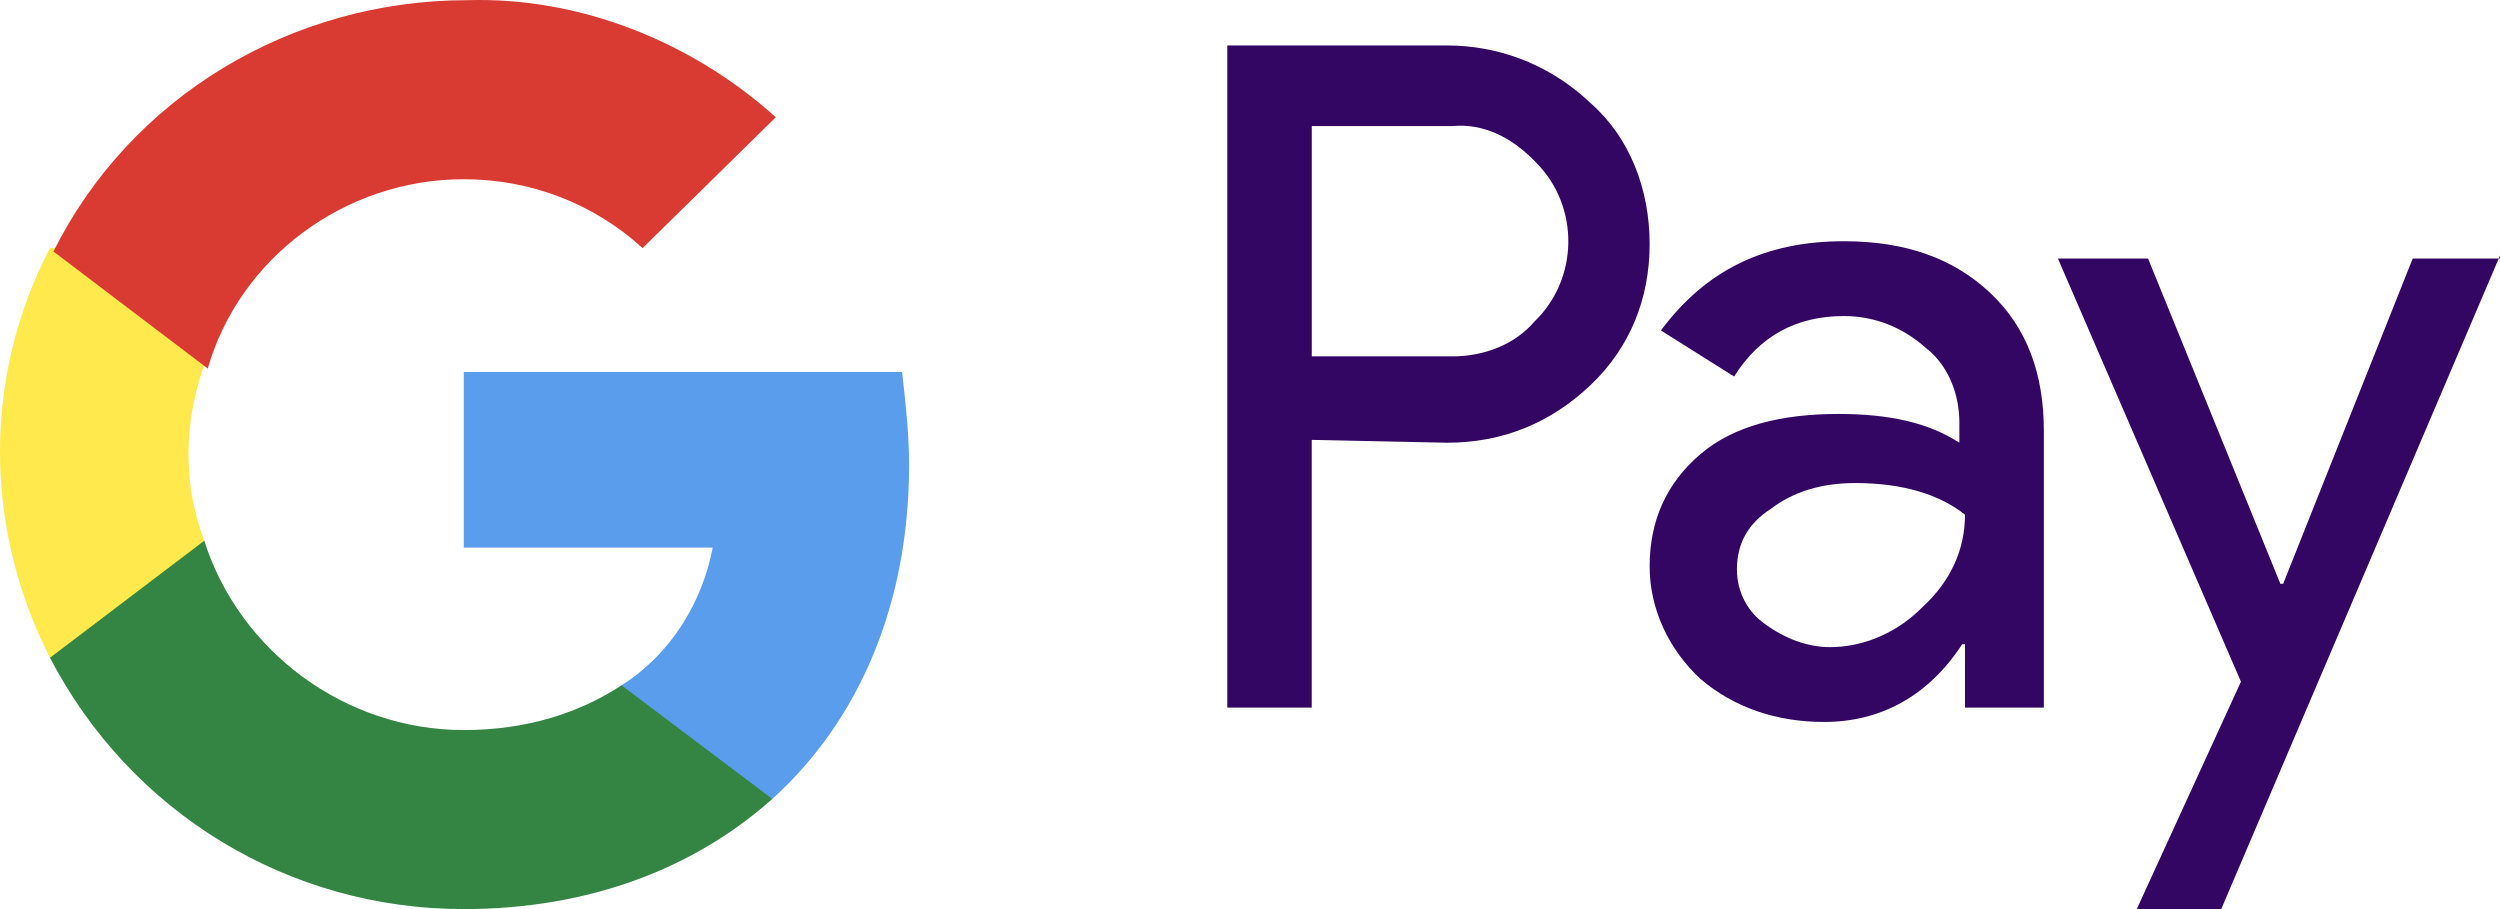 <svg width="55" height="20" viewBox="0 0 55 20" fill="none" xmlns="http://www.w3.org/2000/svg">
<path d="M20 10.229C20 9.547 19.923 8.866 19.846 8.184H10.203V12.047H15.68C15.448 13.259 14.754 14.395 13.674 15.077V17.576H16.991C18.92 15.834 20 13.259 20 10.229" fill="#5A9DED"/>
<path d="M10.203 20C12.98 20 15.294 19.091 16.991 17.576L13.674 15.077C12.748 15.683 11.591 16.061 10.203 16.061C7.58 16.061 5.265 14.319 4.494 11.896H1.1V14.471C2.874 17.879 6.345 20 10.203 20Z" fill="#348544"/>
<path d="M4.494 11.896C4.031 10.684 4.031 9.32 4.494 8.033V5.458H1.099C-0.366 8.26 -0.366 11.593 1.099 14.471L4.494 11.896Z" fill="#FFE94D"/>
<path d="M10.202 3.943C11.668 3.943 13.057 4.473 14.137 5.458L17.068 2.579C15.217 0.913 12.748 -0.072 10.279 0.004C6.422 0.004 2.874 2.125 1.176 5.533L4.571 8.108C5.265 5.685 7.579 3.943 10.202 3.943Z" fill="#D93B33"/>
<path d="M40.566 5.307C41.929 5.307 42.982 5.687 43.788 6.447C44.593 7.207 44.965 8.22 44.965 9.487V15.567H43.23V14.173H43.168C42.425 15.313 41.372 15.883 40.133 15.883C39.08 15.883 38.15 15.567 37.407 14.934C36.726 14.3 36.292 13.414 36.292 12.463C36.292 11.45 36.664 10.627 37.407 9.993C38.15 9.36 39.204 9.107 40.443 9.107C41.557 9.107 42.425 9.297 43.106 9.74V9.297C43.106 8.706 42.89 8.115 42.459 7.729L42.363 7.65C41.867 7.207 41.248 6.953 40.566 6.953C39.513 6.953 38.708 7.397 38.15 8.283L36.54 7.27C37.531 5.94 38.832 5.307 40.566 5.307ZM31.832 1C32.943 1 34 1.395 34.844 2.133L34.991 2.267C35.858 3.027 36.292 4.167 36.292 5.37C36.292 6.573 35.858 7.65 34.991 8.473C34.124 9.297 33.071 9.74 31.832 9.74L28.858 9.677V15.567H27V1H31.832ZM40.814 10.627C40.071 10.627 39.451 10.817 38.956 11.197C38.46 11.513 38.212 11.957 38.212 12.527C38.212 13.033 38.46 13.476 38.832 13.73C39.266 14.047 39.761 14.237 40.257 14.237C40.95 14.237 41.644 13.961 42.187 13.46L42.301 13.35C42.92 12.78 43.23 12.083 43.23 11.323C42.673 10.88 41.867 10.627 40.814 10.627M31.956 2.773H28.859V7.84H31.956C32.637 7.84 33.319 7.587 33.752 7.08C34.743 6.13 34.743 4.547 33.814 3.597L33.752 3.533C33.257 3.027 32.637 2.71 31.956 2.773M55 5.623L48.867 20H47.009L49.301 14.997L45.274 5.687H47.257L50.168 12.843H50.23L53.08 5.687H55V5.623Z" fill="#330663"/>
</svg>
